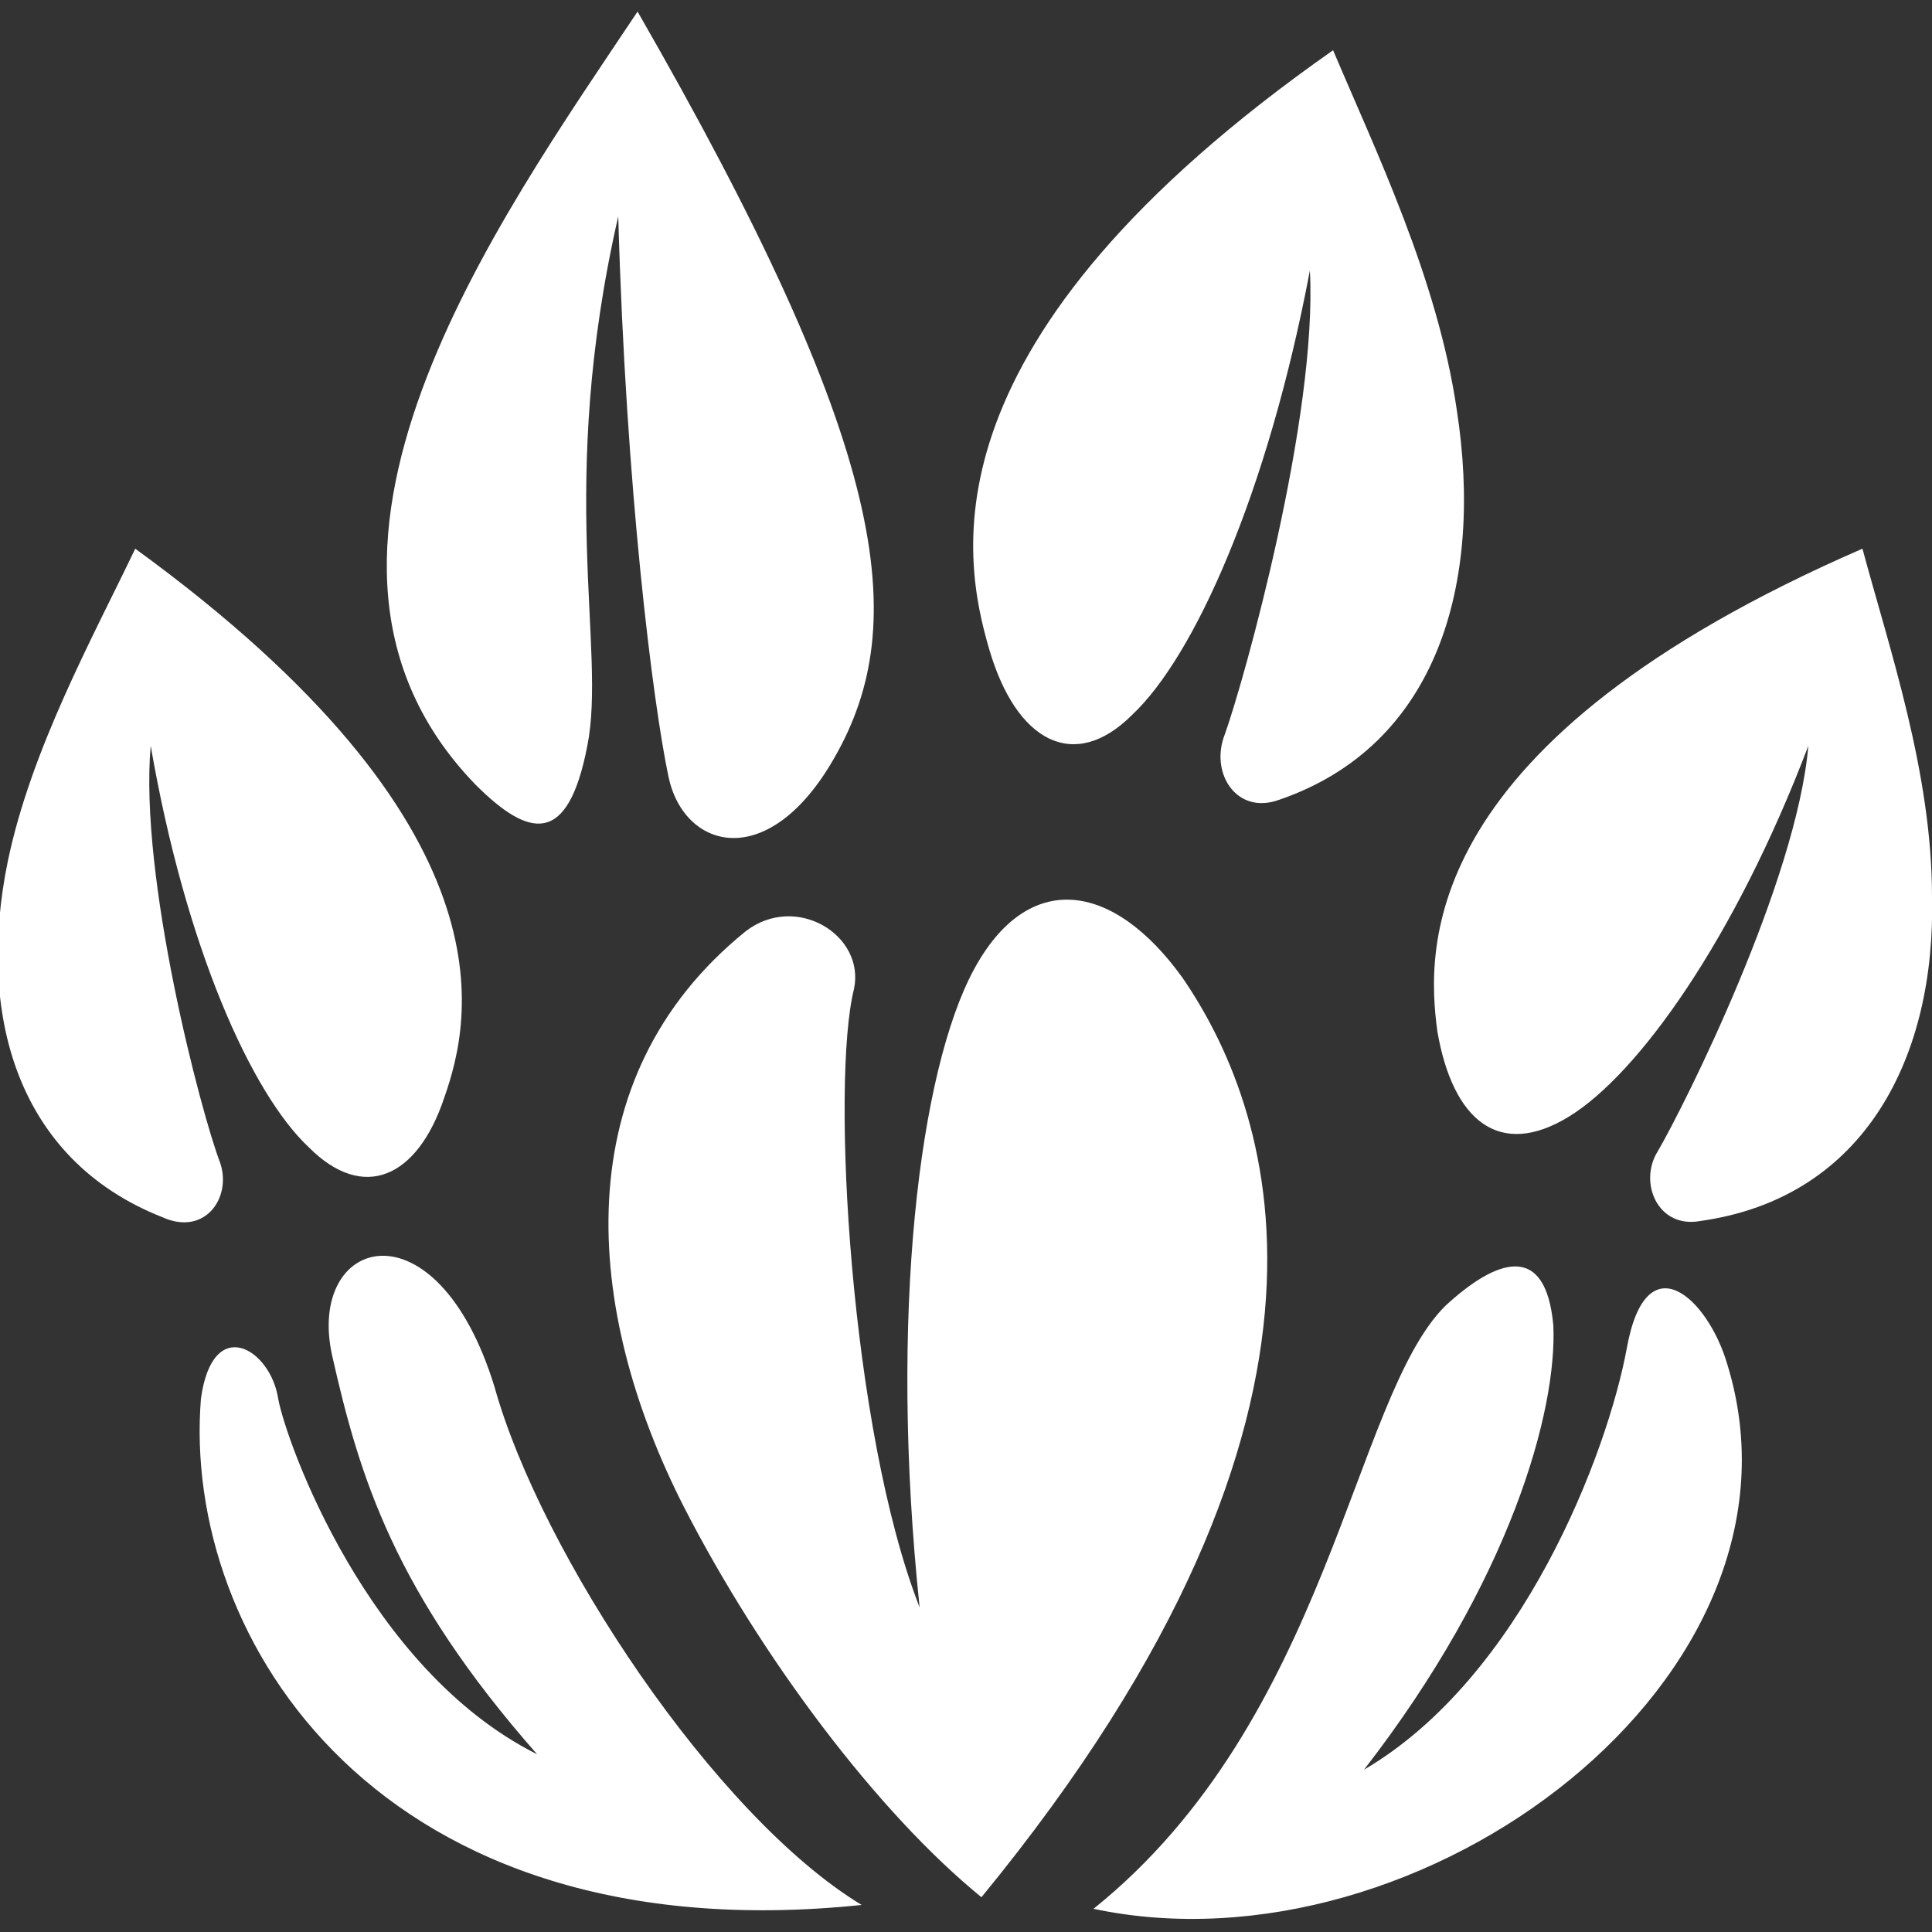 <?xml version="1.0" encoding="utf-8"?>
<!-- Generator: Adobe Illustrator 18.1.1, SVG Export Plug-In . SVG Version: 6.00 Build 0)  -->
<svg version="1.1" id="Layer_1" xmlns="http://www.w3.org/2000/svg" xmlns:xlink="http://www.w3.org/1999/xlink" x="0px" y="0px"
	 viewBox="0 0 50 50" enable-background="new 0 0 50 50" xml:space="preserve">
<rect x="0" y="0" width="50" height="50" fill="#333333" stroke="none"/>
<path fill="#FFFFFF" d="M25.4,49.1c-2.7-2.2-5.7-6.2-7.7-10.1c-2.6-5.1-3.1-11.1,1.6-14.9c1.3-1,3.1,0.1,2.8,1.5
	C21.5,28,22,37,23.8,41.6c-0.8-7.6,0-13.9,1.4-16.5c1.4-2.6,3.6-2.3,5.4,0.2C32.8,28.5,35.9,36.3,25.4,49.1 M40.2,34.3
	c-0.2-2.2-1.5-1.7-2.8-0.5c-2.4,2.4-3,10.7-9.1,15.6c8.5,1.8,18.9-6,16.4-14.1c-0.5-1.7-2.1-3.2-2.6-0.4c-0.5,2.7-2.7,8.5-6.8,10.9
	C39.1,40.9,40.3,36.5,40.2,34.3 M22.3,49.3c-3.8-2.3-8.3-9.1-9.5-13.4C11.3,31,7.9,32,8.6,35.1c0.7,3.1,1.6,6.1,5.3,10.3
	c-4.4-2.2-6.5-8.1-6.7-9.2c-0.2-1.3-1.7-2.2-2,0C4.7,42.4,9.8,50.6,22.3,49.3 M3.5,14.2c-1.1,2.3-2.7,5.2-3.3,8.1
	c-0.8,3.9,0.2,7.7,4,9.2C5.3,32,6,31,5.7,30.1c-0.5-1.3-2.1-7.4-1.8-10.8c0.9,5.2,2.6,9,4.1,10.4c1.4,1.4,2.8,0.8,3.5-1.3
	C12.2,26.4,13.4,21.4,3.5,14.2 M12.3,20.3c1.4,1.4,2.4,1.6,2.9-1c0.5-2.5-0.8-6.7,0.8-13.7c0.2,7.1,0.9,12.6,1.3,14.5
	c0.4,1.9,2.6,2.5,4.3-0.5c2-3.5,1.4-8-5.1-19.3C12.9,5.7,6.6,14.4,12.3,20.3 M37.7,10.6c-0.5-3.4-2.1-6.7-3.2-9.3
	c-10.7,7.5-9.6,13.1-8.9,15.5c0.7,2.4,2.2,3.2,3.7,1.7c1.6-1.5,3.5-5.7,4.6-11.5c0.2,3.8-1.7,10.6-2.2,12c-0.4,1,0.3,2.1,1.4,1.7
	C37.2,19.3,38.4,15.1,37.7,10.6 M50,23.2c0-3.2-1.1-6.4-1.8-9c-11.5,5-11.3,10.3-11,12.5c0.4,2.3,1.6,3.3,3.4,2.2
	c1.8-1.1,4.3-4.6,6.2-9.6c-0.3,3.5-3.2,9.3-3.9,10.5c-0.5,0.8,0,2,1.1,1.8C48.3,31,50.1,27.3,50,23.2"/>
</svg>
